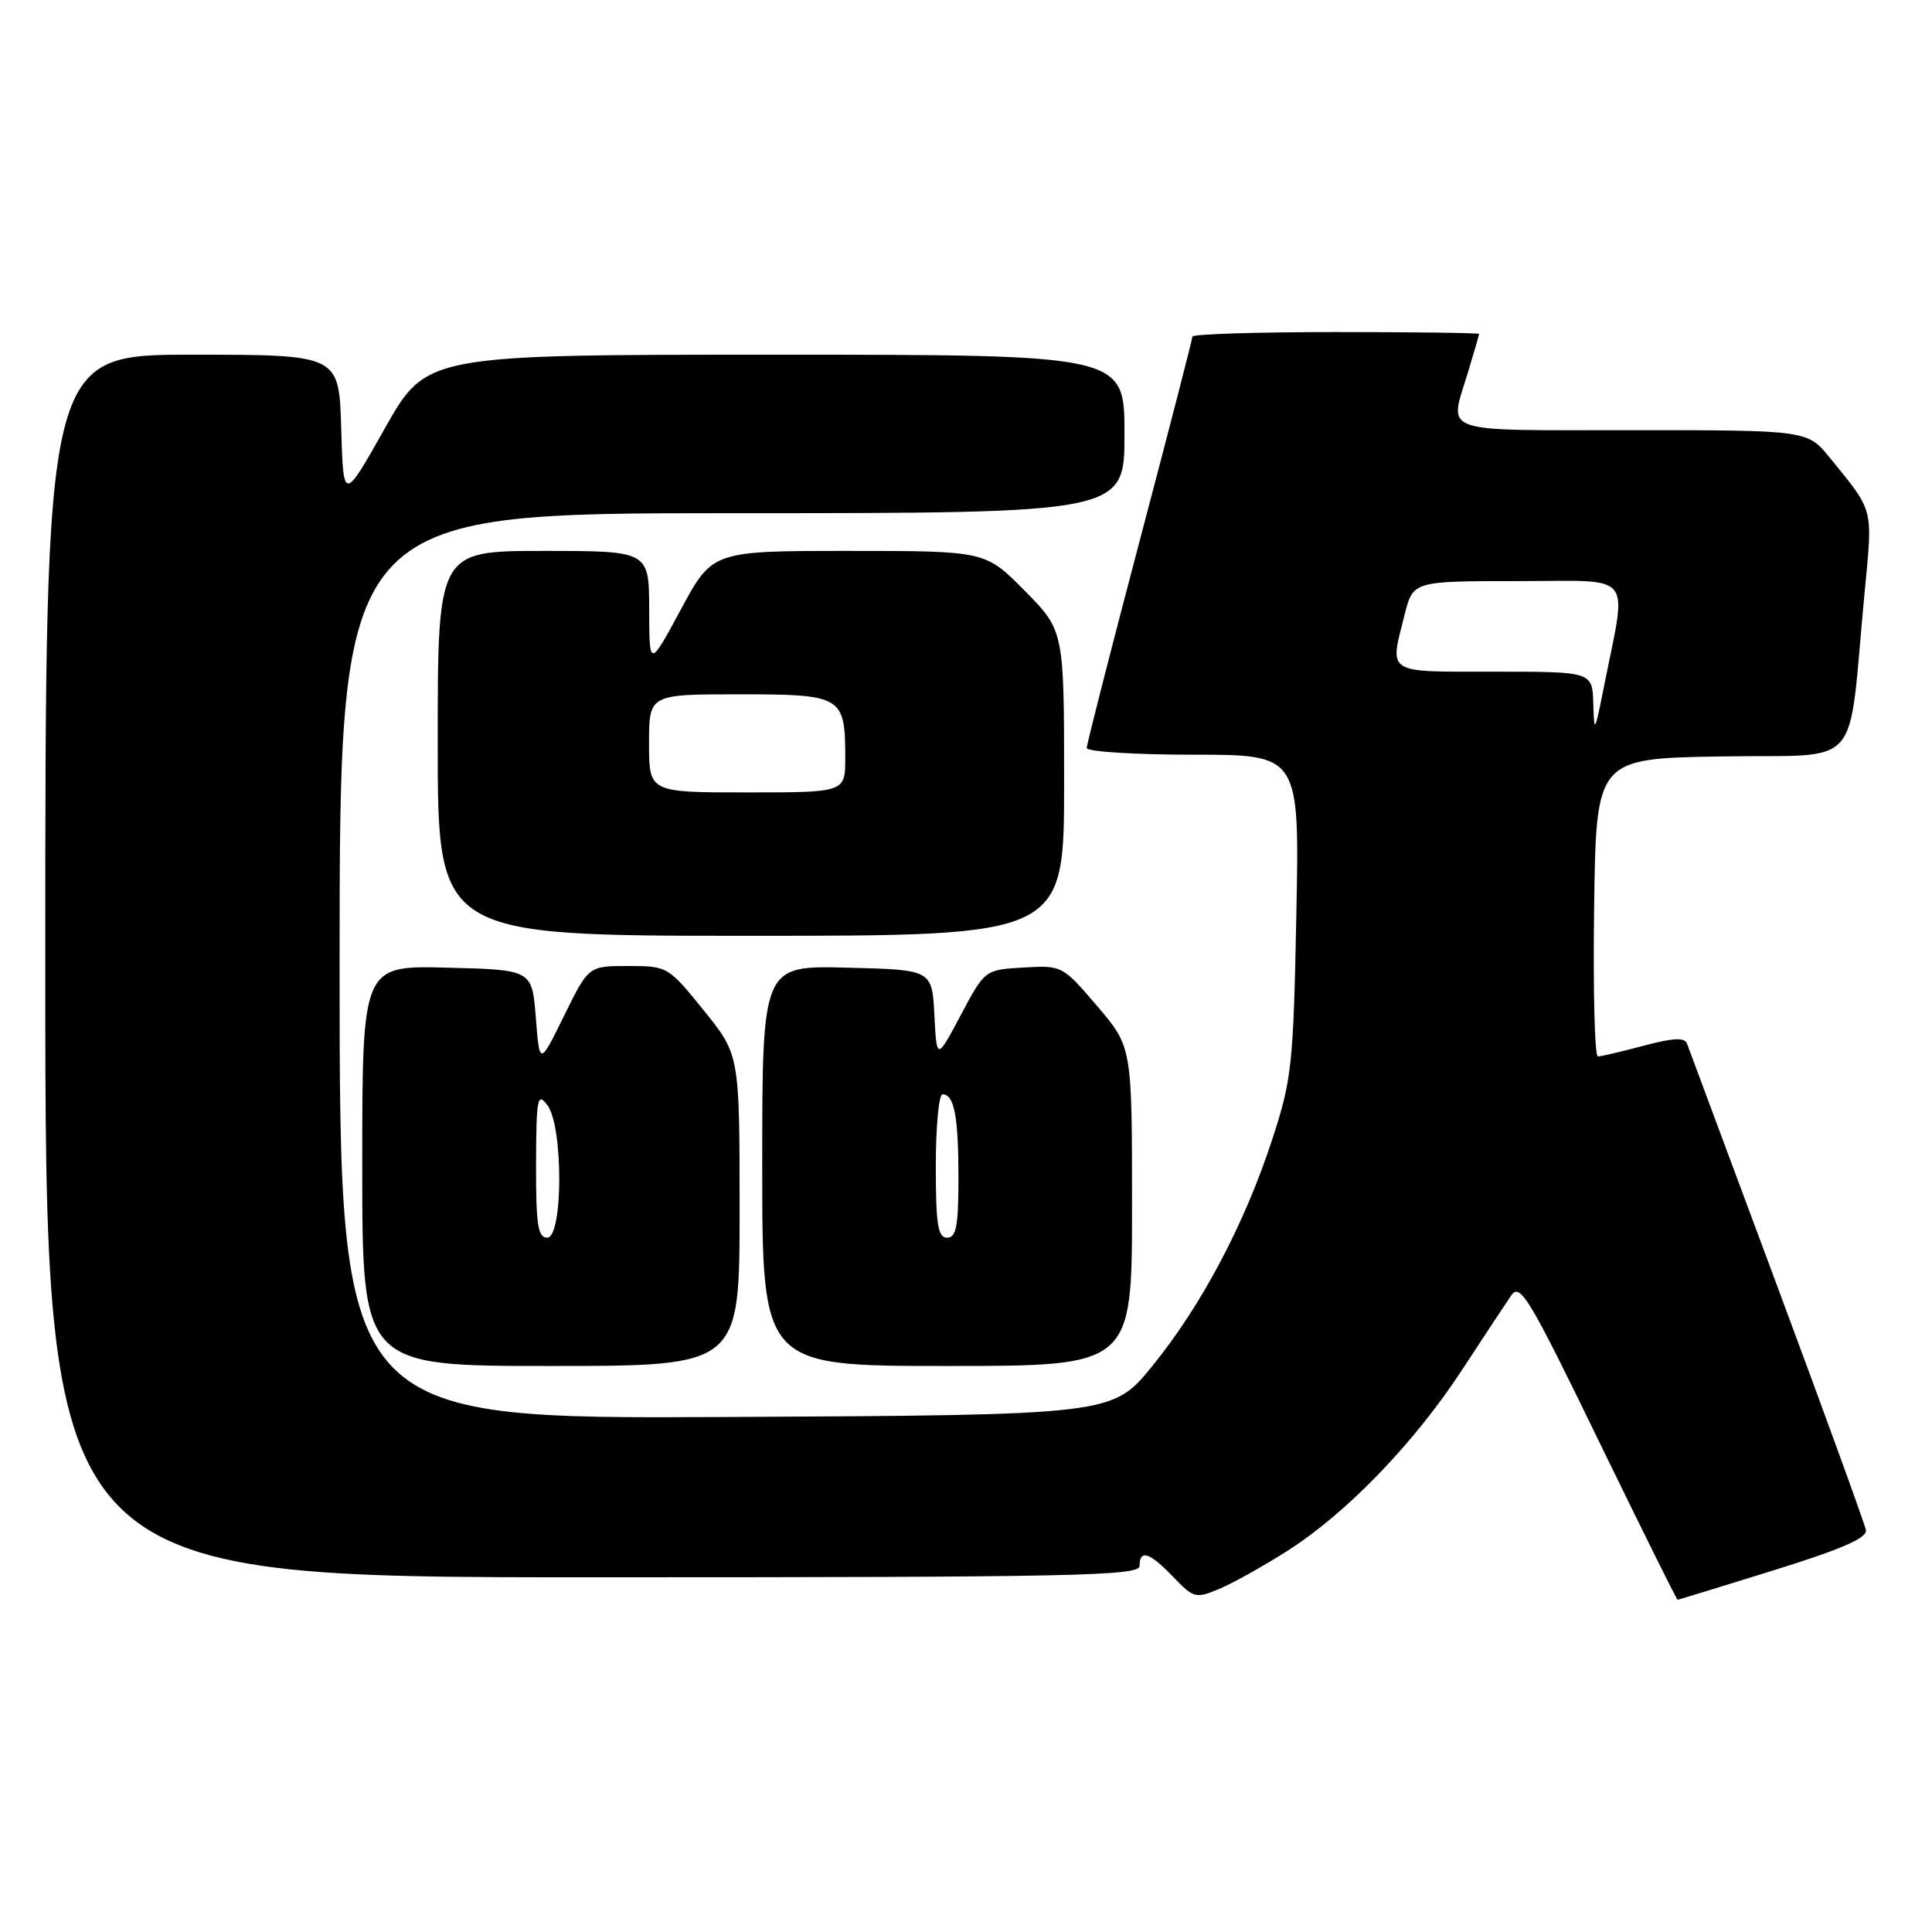 <?xml version="1.0" encoding="UTF-8" standalone="no"?>
<!DOCTYPE svg PUBLIC "-//W3C//DTD SVG 1.1//EN" "http://www.w3.org/Graphics/SVG/1.1/DTD/svg11.dtd" >
<svg xmlns="http://www.w3.org/2000/svg" xmlns:xlink="http://www.w3.org/1999/xlink" version="1.1" viewBox="0 0 256 256">
 <g >
 <path fill="currentColor"
d=" M 170.66 205.45 C 178.49 200.45 187.45 191.14 193.77 181.46 C 196.63 177.08 199.55 172.66 200.26 171.63 C 201.43 169.96 202.66 172.02 211.82 190.88 C 217.47 202.50 222.18 211.99 222.29 211.98 C 222.41 211.97 228.12 210.22 235.00 208.08 C 244.07 205.26 247.43 203.79 247.24 202.73 C 247.09 201.93 241.80 187.37 235.48 170.38 C 229.16 153.40 223.79 138.97 223.55 138.32 C 223.23 137.44 221.80 137.50 217.81 138.56 C 214.89 139.34 212.15 139.98 211.73 139.99 C 211.30 139.99 211.08 131.11 211.23 120.25 C 211.50 100.50 211.50 100.50 228.18 100.23 C 247.11 99.92 244.78 102.57 247.05 78.72 C 248.16 67.07 248.38 67.96 242.50 60.70 C 239.50 57.00 239.50 57.00 216.25 57.00 C 190.32 57.00 192.01 57.59 194.49 49.41 C 195.31 46.71 195.98 44.39 195.99 44.25 C 196.00 44.11 187.45 44.00 177.00 44.00 C 166.55 44.00 158.00 44.27 158.00 44.60 C 158.00 44.93 154.85 57.13 151.00 71.71 C 147.15 86.29 144.00 98.62 144.00 99.11 C 144.00 99.60 150.34 100.00 158.10 100.00 C 172.20 100.00 172.20 100.00 171.77 121.25 C 171.38 141.16 171.17 143.04 168.57 151.00 C 164.91 162.20 159.20 173.00 152.69 181.00 C 147.41 187.50 147.41 187.50 96.20 187.76 C 45.00 188.02 45.00 188.02 45.00 128.01 C 45.00 68.00 45.00 68.00 97.00 68.00 C 149.00 68.00 149.00 68.00 149.00 57.50 C 149.00 47.00 149.00 47.00 102.75 47.00 C 56.50 47.00 56.50 47.00 51.00 56.75 C 45.50 66.50 45.50 66.50 45.21 56.75 C 44.93 47.00 44.93 47.00 25.46 47.00 C 6.00 47.00 6.00 47.00 6.00 128.00 C 6.00 209.00 6.00 209.00 78.50 209.00 C 142.28 209.00 151.00 208.82 151.00 207.50 C 151.00 205.25 152.31 205.68 155.46 208.95 C 158.16 211.77 158.44 211.84 161.55 210.54 C 163.35 209.79 167.45 207.50 170.66 205.45 Z  M 98.00 160.38 C 98.00 139.76 98.00 139.76 93.25 133.88 C 88.55 128.06 88.45 128.01 83.24 128.00 C 77.98 128.00 77.98 128.00 74.74 134.60 C 71.50 141.19 71.50 141.19 71.00 134.85 C 70.50 128.50 70.50 128.50 59.25 128.22 C 48.00 127.93 48.00 127.93 48.00 154.47 C 48.00 181.00 48.00 181.00 73.00 181.00 C 98.00 181.00 98.00 181.00 98.00 160.38 Z  M 150.00 159.86 C 150.00 138.72 150.00 138.72 145.38 133.31 C 140.79 127.94 140.73 127.91 135.63 128.20 C 130.50 128.50 130.50 128.50 127.31 134.50 C 124.12 140.50 124.12 140.50 123.81 134.50 C 123.50 128.50 123.50 128.50 112.25 128.22 C 101.00 127.93 101.00 127.93 101.00 154.47 C 101.00 181.00 101.00 181.00 125.50 181.00 C 150.00 181.00 150.00 181.00 150.00 159.86 Z  M 141.00 103.78 C 141.00 83.56 141.00 83.56 135.78 78.28 C 130.57 73.00 130.57 73.00 112.48 73.00 C 94.40 73.00 94.40 73.00 90.22 80.75 C 86.04 88.50 86.04 88.50 86.02 80.75 C 86.00 73.00 86.00 73.00 72.00 73.00 C 58.00 73.00 58.00 73.00 58.00 98.50 C 58.00 124.00 58.00 124.00 99.50 124.00 C 141.00 124.00 141.00 124.00 141.00 103.78 Z  M 211.12 93.25 C 211.00 89.00 211.00 89.00 198.00 89.00 C 183.47 89.00 184.11 89.41 186.12 81.44 C 187.24 77.00 187.24 77.00 201.13 77.00 C 216.83 77.00 215.60 75.49 212.53 91.00 C 211.31 97.13 211.23 97.26 211.12 93.25 Z  M 71.03 154.25 C 71.06 145.46 71.21 144.69 72.53 146.44 C 74.65 149.24 74.62 164.00 72.50 164.00 C 71.27 164.00 71.01 162.26 71.03 154.25 Z  M 124.00 154.50 C 124.00 149.28 124.40 145.00 124.89 145.00 C 126.44 145.00 127.00 147.92 127.00 156.08 C 127.00 162.45 126.71 164.00 125.50 164.00 C 124.27 164.00 124.00 162.28 124.00 154.50 Z  M 86.00 98.50 C 86.00 92.00 86.00 92.00 97.96 92.00 C 111.62 92.00 112.00 92.23 112.00 100.43 C 112.00 105.00 112.00 105.00 99.00 105.00 C 86.00 105.00 86.00 105.00 86.00 98.50 Z "/>
</g>
</svg>